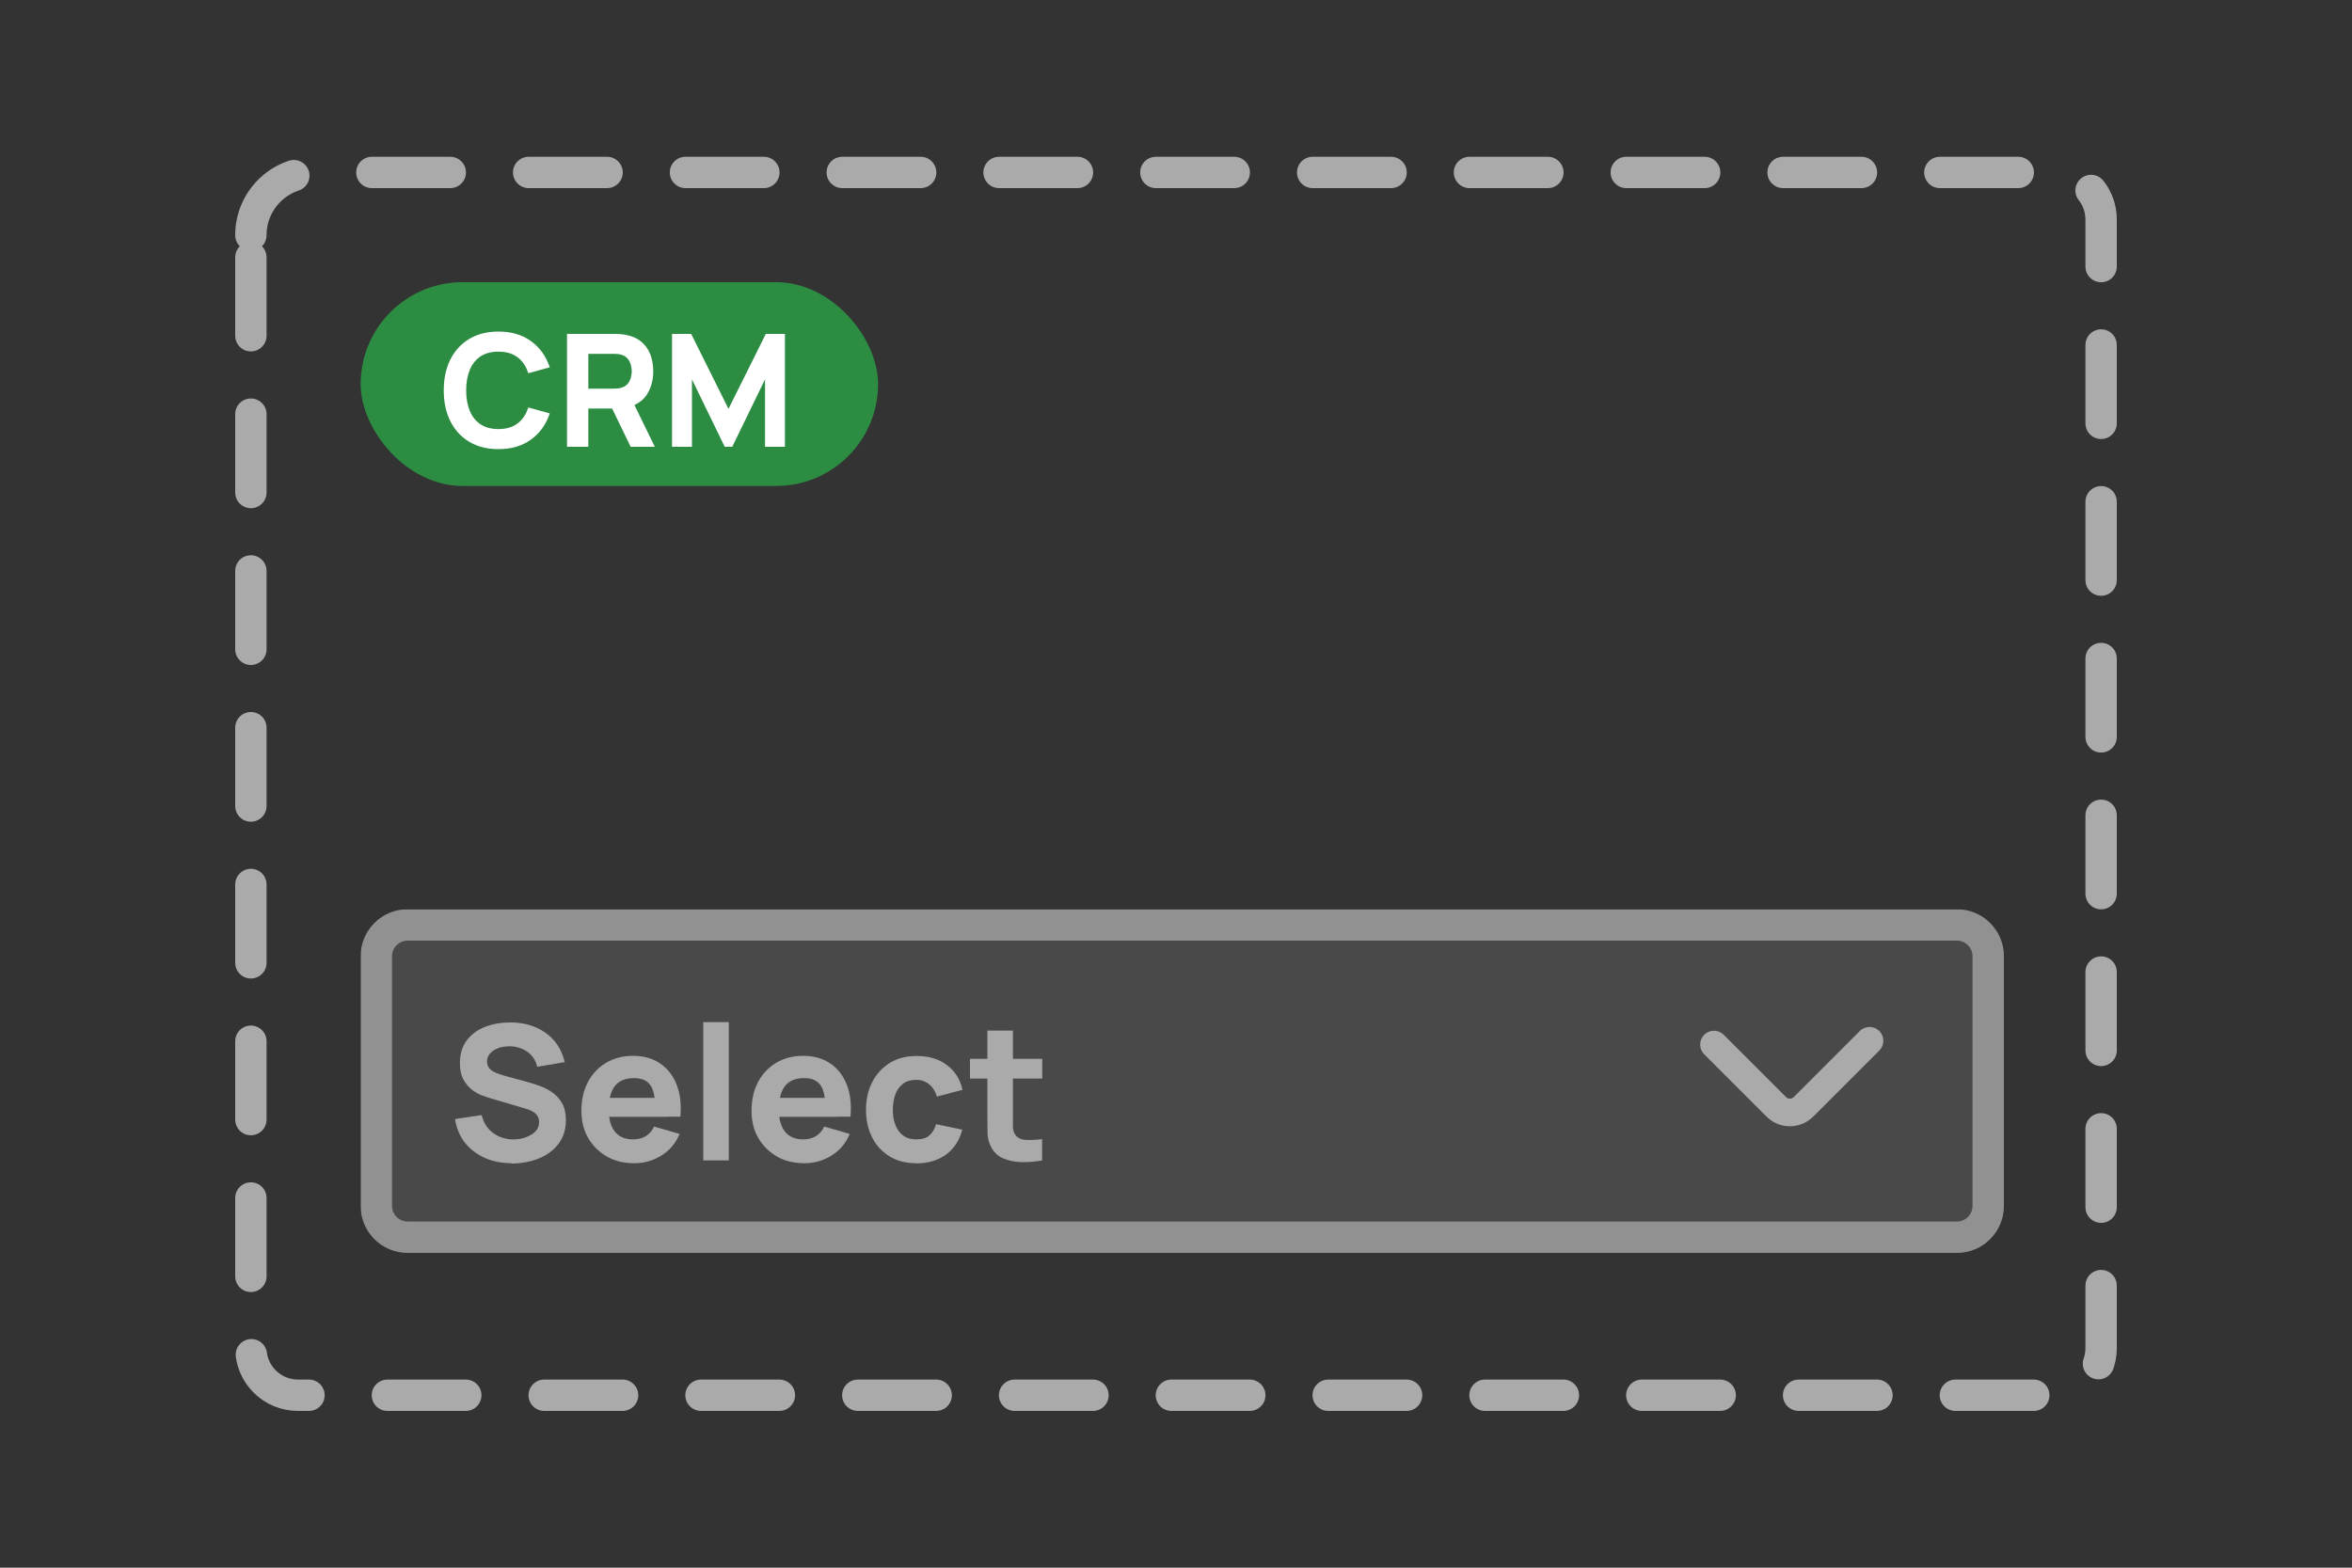 <svg viewBox="0 0 150 100" fill="none" xmlns="http://www.w3.org/2000/svg">
<rect x="0" y="0" width="150" height="100" fill="#333333" stroke="none"/>
<g id="crm-questionaire-option">
<path id="Rectangle 1" d="M16 15C16 12.791 17.791 11 20 11H131C132.657 11 134 12.343 134 14V86C134 87.657 132.657 89 131 89H19C17.343 89 16 87.657 16 86V15Z" stroke="#AAAAAA" stroke-width="2" stroke-linecap="round" stroke-dasharray="5 5"/>
<g id="Badge">
<g clip-path="url(#clip0_82_93)">
<rect x="23" y="18" width="33" height="13" rx="6.5" fill="#2B8C42"/>
<path id="CRM" d="M31.79 28.65C31.07 28.65 30.448 28.493 29.925 28.18C29.405 27.867 29.003 27.428 28.72 26.865C28.44 26.302 28.3 25.647 28.3 24.9C28.3 24.153 28.44 23.498 28.72 22.935C29.003 22.372 29.405 21.933 29.925 21.62C30.448 21.307 31.07 21.15 31.79 21.15C32.617 21.15 33.31 21.355 33.87 21.765C34.433 22.175 34.83 22.73 35.06 23.43L33.69 23.81C33.557 23.373 33.332 23.035 33.015 22.795C32.698 22.552 32.29 22.43 31.79 22.43C31.333 22.43 30.952 22.532 30.645 22.735C30.342 22.938 30.113 23.225 29.96 23.595C29.807 23.965 29.73 24.4 29.73 24.9C29.73 25.4 29.807 25.835 29.96 26.205C30.113 26.575 30.342 26.862 30.645 27.065C30.952 27.268 31.333 27.37 31.79 27.37C32.29 27.37 32.698 27.248 33.015 27.005C33.332 26.762 33.557 26.423 33.69 25.99L35.06 26.37C34.83 27.07 34.433 27.625 33.87 28.035C33.31 28.445 32.617 28.65 31.79 28.65ZM36.161 28.5V21.3H39.201C39.271 21.3 39.364 21.303 39.481 21.31C39.601 21.313 39.708 21.323 39.801 21.34C40.231 21.407 40.583 21.548 40.856 21.765C41.133 21.982 41.336 22.255 41.466 22.585C41.596 22.912 41.661 23.277 41.661 23.68C41.661 24.283 41.511 24.8 41.211 25.23C40.911 25.657 40.441 25.92 39.801 26.02L39.201 26.06H37.521V28.5H36.161ZM40.221 28.5L38.801 25.57L40.201 25.3L41.761 28.5H40.221ZM37.521 24.79H39.141C39.211 24.79 39.288 24.787 39.371 24.78C39.454 24.773 39.531 24.76 39.601 24.74C39.784 24.69 39.926 24.607 40.026 24.49C40.126 24.37 40.194 24.238 40.231 24.095C40.271 23.948 40.291 23.81 40.291 23.68C40.291 23.55 40.271 23.413 40.231 23.27C40.194 23.123 40.126 22.992 40.026 22.875C39.926 22.755 39.784 22.67 39.601 22.62C39.531 22.6 39.454 22.587 39.371 22.58C39.288 22.573 39.211 22.57 39.141 22.57H37.521V24.79ZM42.86 28.5V21.3H44.08L46.46 26.08L48.84 21.3H50.06V28.5H48.79V24.2L46.7 28.5H46.22L44.13 24.2V28.5H42.86Z" fill="white"/>
</g>
</g>
<g id="Ebene_1" clip-path="url(#clip1_82_93)">
<g id="Group" opacity="0.25">
<path id="Vector" d="M124.8 58H26C24.343 58 23 59.343 23 61V76.92C23 78.577 24.343 79.92 26 79.92H124.8C126.457 79.92 127.8 78.577 127.8 76.92V61C127.8 59.343 126.457 58 124.8 58Z" fill="#AAAAAA" fill-opacity="0.75"/>
</g>
<g id="Group_2" opacity="0.75">
<path id="Vector_2" d="M124.8 60C125.35 60 125.8 60.45 125.8 61V76.92C125.8 77.47 125.35 77.92 124.8 77.92H26C25.45 77.92 25 77.47 25 76.92V61C25 60.45 25.45 60 26 60H124.8ZM124.8 58H26C24.34 58 23 59.34 23 61V76.92C23 78.58 24.34 79.92 26 79.92H124.8C126.46 79.92 127.8 78.58 127.8 76.92V61C127.8 59.34 126.46 58 124.8 58Z" fill="#AAAAAA"/>
</g>
<path id="Vector_3" d="M32.65 74.2C32.01 74.2 31.43 74.09 30.92 73.86C30.41 73.63 29.98 73.31 29.65 72.89C29.32 72.47 29.11 71.97 29.02 71.38L30.72 71.13C30.84 71.63 31.09 72.01 31.46 72.28C31.84 72.55 32.26 72.68 32.74 72.68C33.01 72.68 33.27 72.64 33.52 72.55C33.77 72.46 33.98 72.34 34.14 72.18C34.3 72.02 34.38 71.81 34.38 71.57C34.38 71.48 34.37 71.4 34.34 71.32C34.31 71.24 34.27 71.16 34.21 71.09C34.15 71.02 34.06 70.95 33.95 70.89C33.84 70.83 33.7 70.77 33.53 70.72L31.29 70.06C31.12 70.01 30.93 69.94 30.7 69.86C30.48 69.77 30.26 69.65 30.06 69.48C29.86 69.31 29.68 69.1 29.54 68.83C29.4 68.56 29.33 68.22 29.33 67.81C29.33 67.23 29.48 66.75 29.77 66.36C30.06 65.98 30.45 65.69 30.94 65.5C31.43 65.31 31.97 65.22 32.56 65.22C33.16 65.22 33.69 65.33 34.16 65.53C34.63 65.73 35.02 66.01 35.34 66.38C35.66 66.75 35.88 67.21 36.02 67.75L34.26 68.05C34.2 67.77 34.08 67.53 33.91 67.34C33.74 67.15 33.53 67 33.29 66.9C33.05 66.8 32.8 66.75 32.54 66.74C32.28 66.74 32.04 66.77 31.82 66.84C31.59 66.92 31.41 67.03 31.27 67.18C31.13 67.33 31.06 67.5 31.06 67.71C31.06 67.9 31.12 68.05 31.23 68.17C31.35 68.29 31.49 68.38 31.67 68.45C31.85 68.52 32.03 68.58 32.21 68.63L33.71 69.04C33.93 69.1 34.18 69.18 34.45 69.28C34.72 69.38 34.98 69.51 35.23 69.69C35.48 69.87 35.69 70.09 35.85 70.38C36.01 70.66 36.09 71.02 36.09 71.46C36.09 71.92 35.99 72.33 35.8 72.68C35.61 73.03 35.34 73.31 35.02 73.54C34.69 73.77 34.32 73.94 33.91 74.05C33.5 74.16 33.07 74.22 32.63 74.22L32.65 74.2Z" fill="#AAAAAA"/>
<path id="Vector_4" d="M40.45 74.2C39.79 74.2 39.2 74.06 38.7 73.77C38.2 73.48 37.8 73.09 37.51 72.59C37.22 72.09 37.08 71.51 37.08 70.86C37.08 70.15 37.22 69.54 37.5 69.01C37.78 68.49 38.17 68.08 38.66 67.79C39.15 67.5 39.72 67.35 40.36 67.35C41.04 67.35 41.62 67.51 42.09 67.83C42.57 68.15 42.92 68.6 43.15 69.18C43.38 69.76 43.46 70.44 43.39 71.23H41.78V70.63C41.78 69.97 41.68 69.5 41.47 69.21C41.26 68.92 40.92 68.77 40.44 68.77C39.88 68.77 39.48 68.94 39.21 69.28C38.95 69.62 38.82 70.12 38.82 70.78C38.82 71.38 38.95 71.85 39.21 72.18C39.47 72.51 39.86 72.68 40.37 72.68C40.69 72.68 40.96 72.61 41.19 72.47C41.42 72.33 41.59 72.13 41.71 71.86L43.34 72.33C43.1 72.92 42.71 73.38 42.18 73.71C41.65 74.04 41.08 74.2 40.45 74.2ZM38.3 71.24V70.03H42.6V71.24H38.3Z" fill="#AAAAAA"/>
<path id="Vector_5" d="M44.85 74.02V65.2H46.48V74.02H44.85Z" fill="#AAAAAA"/>
<path id="Vector_6" d="M51.3 74.2C50.64 74.2 50.05 74.06 49.55 73.77C49.05 73.48 48.65 73.09 48.36 72.59C48.07 72.09 47.93 71.51 47.93 70.86C47.93 70.15 48.07 69.54 48.35 69.01C48.63 68.49 49.02 68.08 49.51 67.79C50 67.5 50.57 67.35 51.21 67.35C51.89 67.35 52.47 67.51 52.94 67.83C53.42 68.15 53.77 68.6 54 69.18C54.23 69.76 54.31 70.44 54.24 71.23H52.63V70.63C52.63 69.97 52.53 69.5 52.32 69.21C52.11 68.92 51.77 68.77 51.29 68.77C50.73 68.77 50.33 68.94 50.06 69.28C49.8 69.62 49.67 70.12 49.67 70.78C49.67 71.38 49.8 71.85 50.06 72.18C50.32 72.51 50.71 72.68 51.22 72.68C51.54 72.68 51.81 72.61 52.04 72.47C52.27 72.33 52.44 72.13 52.56 71.86L54.19 72.33C53.95 72.92 53.56 73.38 53.03 73.71C52.5 74.04 51.93 74.2 51.3 74.2ZM49.15 71.24V70.03H53.45V71.24H49.15Z" fill="#AAAAAA"/>
<path id="Vector_7" d="M58.44 74.2C57.77 74.2 57.19 74.05 56.71 73.75C56.23 73.45 55.86 73.04 55.61 72.53C55.35 72.01 55.23 71.43 55.23 70.78C55.23 70.13 55.36 69.54 55.63 69.02C55.9 68.5 56.27 68.1 56.75 67.8C57.23 67.5 57.81 67.36 58.47 67.36C59.23 67.36 59.88 67.55 60.39 67.94C60.91 68.33 61.24 68.85 61.38 69.52L59.75 69.95C59.65 69.61 59.49 69.35 59.25 69.16C59.01 68.97 58.74 68.88 58.44 68.88C58.1 68.88 57.81 68.96 57.59 69.13C57.37 69.3 57.21 69.52 57.1 69.81C57 70.1 56.94 70.42 56.94 70.78C56.94 71.34 57.06 71.8 57.32 72.15C57.57 72.5 57.94 72.68 58.43 72.68C58.8 72.68 59.08 72.6 59.27 72.43C59.46 72.26 59.61 72.02 59.7 71.71L61.37 72.06C61.19 72.75 60.84 73.28 60.33 73.65C59.82 74.02 59.19 74.21 58.43 74.21L58.44 74.2Z" fill="#AAAAAA"/>
<path id="Vector_8" d="M61.86 68.8V67.54H66.47V68.8H61.86ZM66.47 74.02C66.02 74.1 65.58 74.14 65.15 74.13C64.72 74.12 64.34 74.04 64 73.9C63.66 73.76 63.41 73.53 63.23 73.21C63.07 72.91 62.99 72.61 62.98 72.31C62.98 72 62.97 71.66 62.97 71.27V65.74H64.6V71.18C64.6 71.43 64.6 71.66 64.6 71.86C64.6 72.06 64.65 72.22 64.72 72.34C64.86 72.57 65.09 72.69 65.41 72.71C65.73 72.73 66.08 72.71 66.46 72.66V74.02H66.47Z" fill="#AAAAAA"/>
<path id="Vector_9" d="M109.31 66.63L113.29 70.61C113.76 71.08 114.53 71.08 115.01 70.61L119.23 66.39" stroke="#AAAAAA" stroke-width="1.76" stroke-linecap="round" stroke-linejoin="round"/>
</g>
</g>
<defs>
<clipPath id="clip0_82_93">
<rect x="23" y="18" width="33" height="13" rx="6.5" fill="white"/>
</clipPath>
<clipPath id="clip1_82_93">
<rect width="104.8" height="21.92" fill="white" transform="translate(23 58)"/>
</clipPath>
</defs>
</svg>
